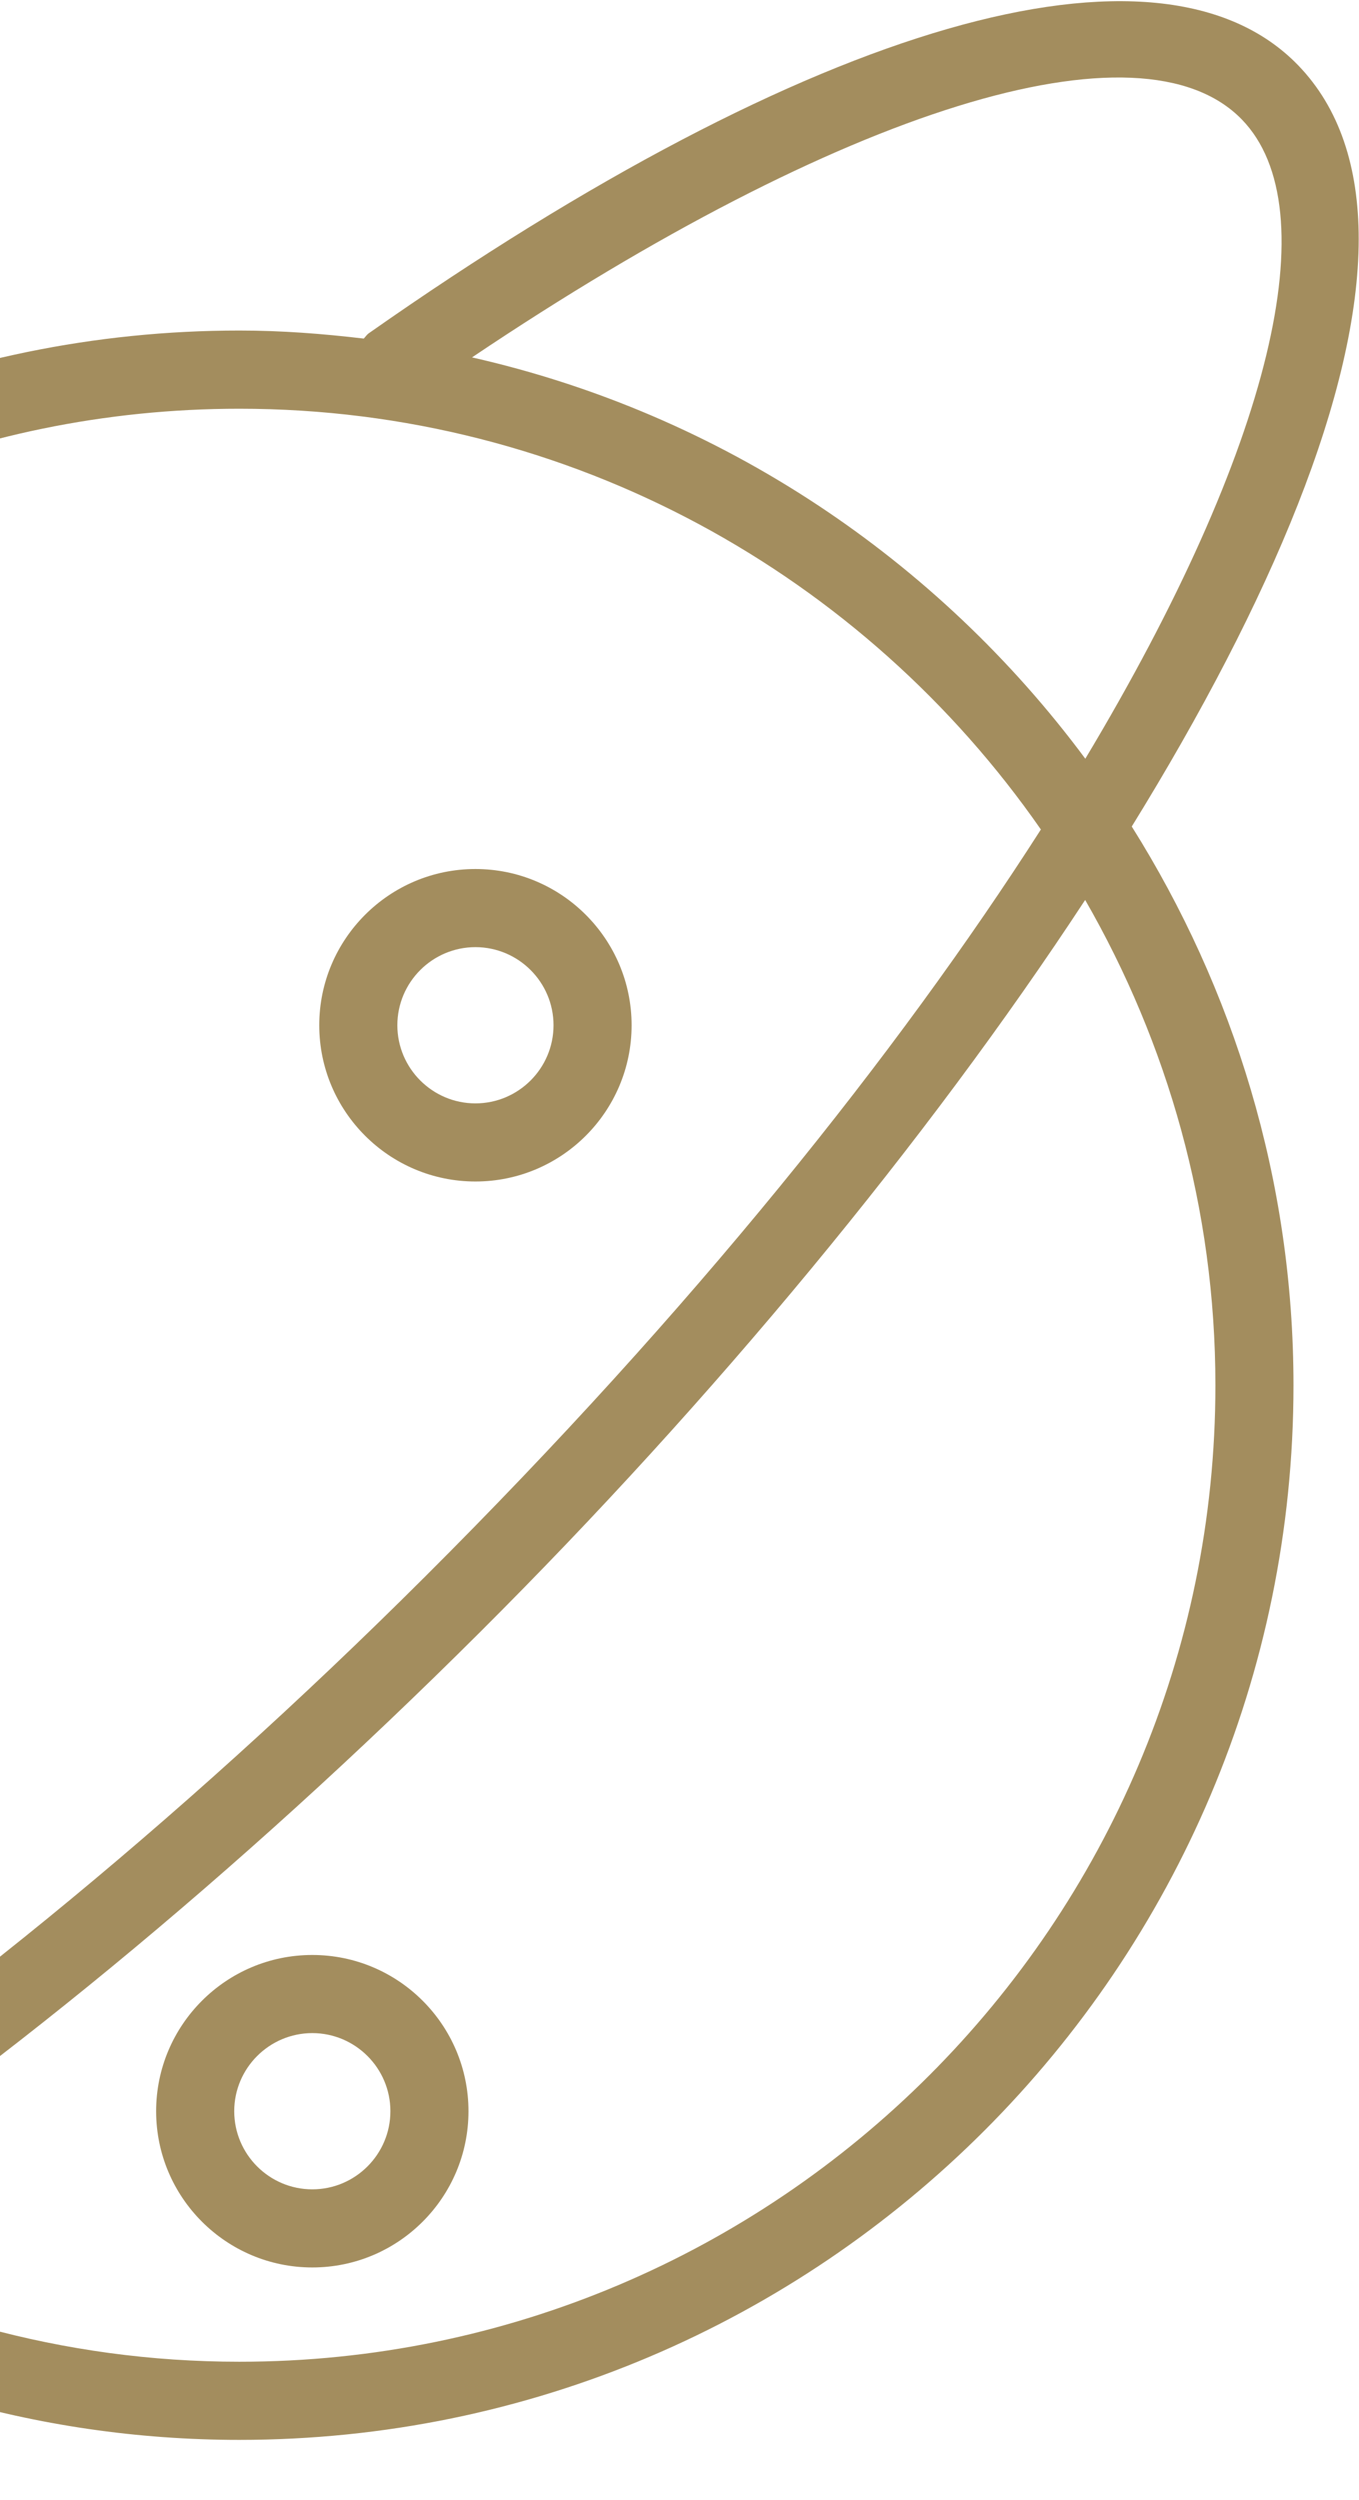 <svg width="62" height="114" viewBox="0 0 62 114" fill="none" xmlns="http://www.w3.org/2000/svg">
<g clip-path="url(#clip0_8_42)">
<path d="M-36.813 68.845C-51.027 89.116 -55.569 104.481 -49.221 111.025C-47.336 112.97 -44.64 113.971 -41.198 114C-34.504 114.057 -25.135 110.363 -14.561 103.886C-7.162 108.535 1.555 111.264 10.918 111.264C37.437 111.264 59.011 89.689 59.011 63.17C59.011 53.808 56.279 45.09 51.633 37.691C58.028 27.335 61.986 17.834 61.986 10.898C61.986 7.631 61.113 4.93 59.222 2.975C52.898 -3.555 37.052 1.008 16.835 15.191C16.735 15.258 16.675 15.358 16.596 15.44C14.729 15.219 12.845 15.073 10.921 15.073C-15.598 15.073 -37.173 36.647 -37.173 63.167C-37.176 65.094 -37.034 66.982 -36.813 68.845ZM-41.166 110.437C-43.617 110.416 -45.466 109.778 -46.66 108.549C-51.205 103.854 -46.994 90.438 -35.936 73.868C-33.357 85.172 -26.784 94.941 -17.785 101.67C-27.173 107.274 -35.406 110.487 -41.166 110.437ZM55.449 63.17C55.449 87.727 35.474 107.701 10.918 107.701C2.859 107.701 -4.683 105.518 -11.213 101.759C-0.725 94.916 10.75 85.546 21.912 74.417C32.535 63.826 42.278 52.059 49.507 41.04C53.265 47.57 55.449 55.115 55.449 63.17ZM56.66 5.454C60.6 9.519 58.05 20.367 49.514 34.599C42.766 25.511 32.927 18.878 21.534 16.298C38.413 4.959 52.05 0.695 56.66 5.454ZM10.918 18.639C26.058 18.639 39.439 26.248 47.487 37.827C40.935 48.058 31.548 59.779 19.396 71.895C8.011 83.249 -3.877 92.871 -14.526 99.665C-26.047 91.606 -33.614 78.264 -33.614 63.17C-33.614 38.617 -13.639 18.639 10.918 18.639Z" fill="#A38D5E"/>
<path d="M28.815 46.754C28.815 42.825 25.62 39.629 21.69 39.629C17.761 39.629 14.565 42.825 14.565 46.754C14.565 50.684 17.761 53.879 21.69 53.879C25.62 53.879 28.815 50.684 28.815 46.754ZM18.128 46.754C18.128 44.791 19.727 43.192 21.69 43.192C23.653 43.192 25.253 44.791 25.253 46.754C25.253 48.717 23.653 50.317 21.69 50.317C19.727 50.317 18.128 48.717 18.128 46.754Z" fill="#A38D5E"/>
<path d="M7.123 96.276C7.123 100.206 10.319 103.401 14.248 103.401C18.178 103.401 21.373 100.206 21.373 96.276C21.373 92.347 18.178 89.151 14.248 89.151C10.319 89.151 7.123 92.347 7.123 96.276ZM17.811 96.276C17.811 98.239 16.211 99.839 14.248 99.839C12.285 99.839 10.686 98.239 10.686 96.276C10.686 94.314 12.285 92.714 14.248 92.714C16.211 92.714 17.811 94.314 17.811 96.276Z" fill="#A38D5E"/>
</g>
<defs>
<clipPath id="clip0_8_42">
<rect width="114" height="114" fill="white" transform="translate(-52 114) rotate(-90)"/>
</clipPath>
</defs>
</svg>
